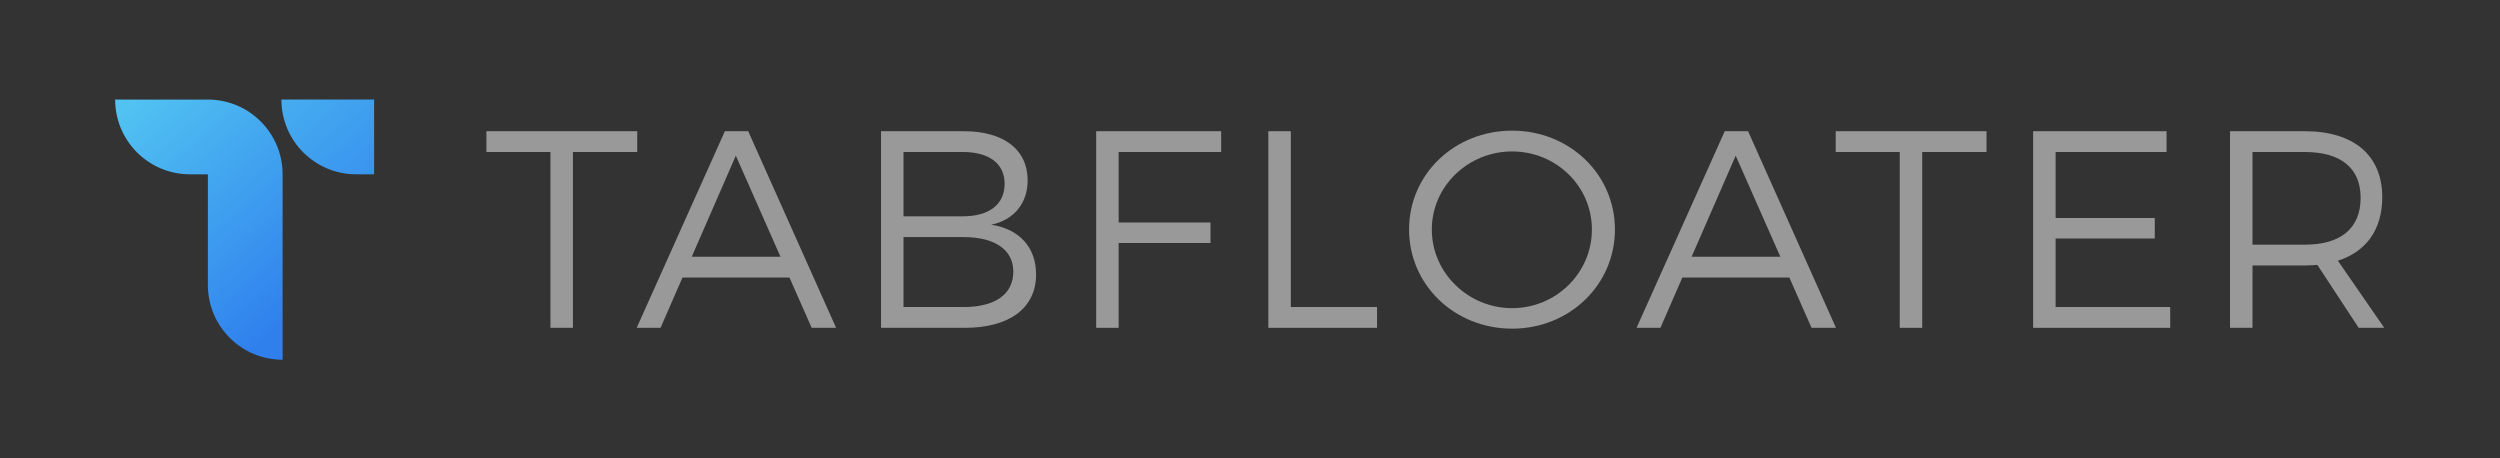 <?xml version="1.0" encoding="UTF-8" standalone="no"?>
<svg
   xmlns:dc="http://purl.org/dc/elements/1.1/"
   xmlns:cc="http://creativecommons.org/ns#"
   xmlns:rdf="http://www.w3.org/1999/02/22-rdf-syntax-ns#"
   xmlns:svg="http://www.w3.org/2000/svg"
   xmlns="http://www.w3.org/2000/svg"
   xmlns:xlink="http://www.w3.org/1999/xlink"
   xmlns:sodipodi="http://sodipodi.sourceforge.net/DTD/sodipodi-0.dtd"
   xmlns:inkscape="http://www.inkscape.org/namespaces/inkscape"
   inkscape:version="1.0.1 (0767f8302a, 2020-10-17)"
   sodipodi:docname="logo_white.svg"
   viewBox="0 0 2546.667 466.667"
   height="466.667"
   width="2546.667"
   xml:space="preserve"
   id="svg1296"
   version="1.1"
   inkscape:export-filename="/home/balazs/logo_o_grey_2.png"
   inkscape:export-xdpi="16.209999"
   inkscape:export-ydpi="16.209999"><rect x="0" y="0" width="2546.667" height="466.667" fill="#333333" stroke="none"/><defs
     id="defs1300"><clipPath
       id="clipPath1320"
       clipPathUnits="userSpaceOnUse"><path
         id="path1318"
         d="M 0,2000 H 2000 V 0 H 0 Z" /></clipPath><linearGradient
       id="linearGradient1370"
       spreadMethod="pad"
       gradientTransform="matrix(195.029,-219.794,-219.794,-195.029,126.359,1119.519)"
       gradientUnits="userSpaceOnUse"
       y2="0.009"
       x2="0.792"
       y1="0"
       x1="0"><stop
         id="stop1366"
         offset="0"
         style="stop-opacity:1;stop-color:#56ccf2" /><stop
         id="stop1368"
         offset="1"
         style="stop-opacity:1;stop-color:#2f80ed" /></linearGradient><linearGradient
       xlink:href="#linearGradient1370"
       id="linearGradient1390"
       spreadMethod="pad"
       gradientTransform="matrix(195.029,-219.794,-219.794,-195.029,205.614,1189.845)"
       gradientUnits="userSpaceOnUse"
       y2="0.003"
       x2="0.878"
       y1="0"
       x1="0"><stop
         id="stop1386"
         offset="0"
         style="stop-opacity:1;stop-color:#56ccf2" /><stop
         id="stop1388"
         offset="1"
         style="stop-opacity:1;stop-color:#2f80ed" /></linearGradient><linearGradient
       inkscape:collect="always"
       xlink:href="#linearGradient1370"
       id="linearGradient136"
       gradientUnits="userSpaceOnUse"
       gradientTransform="matrix(195.029,-219.794,-219.794,-195.029,126.359,1119.519)"
       x1="0"
       y1="0"
       x2="0.792"
       y2="0.009"
       spreadMethod="pad" /></defs><sodipodi:namedview
     inkscape:current-layer="g1304"
     inkscape:window-maximized="1"
     inkscape:window-y="28"
     inkscape:window-x="72"
     inkscape:cy="302.06649"
     inkscape:cx="512.1444"
     inkscape:zoom="1.512"
     showgrid="false"
     id="namedview1298"
     inkscape:window-height="1384"
     inkscape:window-width="2488"
     inkscape:pageshadow="2"
     inkscape:pageopacity="0"
     guidetolerance="10"
     gridtolerance="10"
     objecttolerance="10"
     borderopacity="1"
     bordercolor="#666666"
     pagecolor="#ffffff"
     inkscape:document-rotation="0" /><g
     transform="matrix(1.333,0,0,-1.333,0,2666.667)"
     inkscape:label="Project_5_Rev_Fin"
     inkscape:groupmode="layer"
     id="g1304"><g
       style="fill:#ffffff;fill-opacity:1;opacity:0.5"
       transform="translate(486.976,1900.228)"
       id="g1306"><path
         id="path1308"
         style="fill:#ffffff;fill-opacity:1;fill-rule:nonzero;stroke:none"
         d="M 0,0 V -15.883 H -49.15 V -150.24 h -17.17 v 134.357 h -48.937 V 0 Z" /></g><g
       style="fill-opacity:1;fill:#ffffff;opacity:0.5"
       transform="translate(596.442,1804.288)"
       id="g1310"><path
         id="path1312"
         style="fill:#ffffff;fill-opacity:1;fill-rule:nonzero;stroke:none"
         d="M 0,0 -34.127,77.266 -67.823,0 Z m 6.867,-15.883 h -81.772 l -16.742,-38.418 h -18.243 l 67.394,150.24 h 17.813 L 42.496,-54.301 H 23.823 Z" /></g><g
       inkscape:export-ydpi="10"
       inkscape:export-xdpi="10"
       inkscape:export-filename="/home/balazs/logo_o_grey_2.png"
       style="fill:#ffffff;fill-opacity:1;opacity:0.5"
       id="g1314"
       transform="translate(-45,825)"><g
         style="fill:#ffffff;fill-opacity:1"
         clip-path="url(#clipPath1320)"
         id="g1316"><g
           style="fill:#ffffff;fill-opacity:1"
           transform="translate(819.372,967.913)"
           id="g1322"><path
             id="path1324"
             style="fill:#ffffff;fill-opacity:1;fill-rule:nonzero;stroke:none"
             d="M 0,0 C 0,16.741 -14.165,26.613 -38.633,26.399 H -83.92 v -53.442 h 45.287 C -14.165,-27.258 0,-17.386 0,0 m -6.653,67.179 c 0,15.453 -11.805,24.253 -31.98,24.253 H -83.92 v -49.15 h 45.287 c 20.175,0 31.98,9.014 31.98,24.897 m 17.599,2.575 c 0,-17.599 -10.516,-30.262 -27.901,-33.911 21.678,-3.219 34.34,-17.385 34.34,-37.989 0,-25.541 -20.175,-40.78 -54.301,-40.78 h -64.174 v 150.24 h 63.316 c 30.262,0 48.72,-13.95 48.72,-37.56" /></g><g
           style="fill:#ffffff;fill-opacity:1"
           transform="translate(978.201,1075.227)"
           id="g1326"><path
             id="path1328"
             style="fill:#ffffff;fill-opacity:1;fill-rule:nonzero;stroke:none"
             d="M 0,0 V -15.883 H -78.34 V -69.755 H -8.156 V -85.423 H -78.34 V -150.24 H -95.511 V 0 Z" /></g><g
           style="fill:#ffffff;fill-opacity:1"
           transform="translate(1031.432,1075.227)"
           id="g1330"><path
             id="path1332"
             style="fill:#ffffff;fill-opacity:1;fill-rule:nonzero;stroke:none"
             d="M 0,0 V -134.357 H 65.892 V -150.24 H -17.171 V 0 Z" /></g><g
           style="fill:#ffffff;fill-opacity:1"
           transform="translate(1139.179,1000.107)"
           id="g1334"><path
             id="path1336"
             style="fill:#ffffff;fill-opacity:1;fill-rule:nonzero;stroke:none"
             d="m 0,0 c 0,-33.268 27.902,-60.096 61.384,-60.096 33.483,0 60.955,26.828 60.955,60.096 0,33.267 -27.472,59.667 -60.955,59.667 C 27.902,59.667 0,33.267 0,0 m 139.937,0 c 0,-42.282 -34.768,-75.764 -78.553,-75.764 -43.999,0 -78.768,33.482 -78.768,75.764 0,42.282 34.769,75.549 78.768,75.549 43.785,0 78.553,-33.267 78.553,-75.549" /></g><g
           style="fill:#ffffff;fill-opacity:1"
           transform="translate(1405.537,979.288)"
           id="g1338"><path
             id="path1340"
             style="fill:#ffffff;fill-opacity:1;fill-rule:nonzero;stroke:none"
             d="M 0,0 -34.125,77.266 -67.822,0 Z m 6.869,-15.883 h -81.773 l -16.742,-38.418 h -18.244 l 67.394,150.24 h 17.814 L 42.497,-54.301 H 23.825 Z" /></g><g
           style="fill:#ffffff;fill-opacity:1"
           transform="translate(1563.079,1075.227)"
           id="g1342"><path
             id="path1344"
             style="fill:#ffffff;fill-opacity:1;fill-rule:nonzero;stroke:none"
             d="M 0,0 V -15.883 H -49.15 V -150.24 h -17.171 v 134.357 h -48.935 V 0 Z" /></g><g
           style="fill:#ffffff;fill-opacity:1"
           transform="translate(1700.66,1075.227)"
           id="g1346"><path
             id="path1348"
             style="fill:#ffffff;fill-opacity:1;fill-rule:nonzero;stroke:none"
             d="M 0,0 V -15.883 H -84.778 V -66.32 h 75.764 v -15.668 h -75.764 v -52.369 H 2.791 v -15.883 h -104.74 V 0 Z" /></g><g
           style="fill:#ffffff;fill-opacity:1"
           transform="translate(1806.261,988.518)"
           id="g1350"><path
             id="path1352"
             style="fill:#ffffff;fill-opacity:1;fill-rule:nonzero;stroke:none"
             d="M 0,0 C 27.257,0 42.71,12.233 42.71,35.842 42.71,58.808 27.257,70.827 0,70.827 H -39.921 V 0 Z M 41.208,-63.53 9.658,-15.454 C 6.652,-15.668 3.434,-15.883 0,-15.883 H -39.921 V -63.53 H -57.092 V 86.71 H 0 c 37.561,0 59.236,-18.458 59.236,-50.438 0,-24.682 -12.232,-41.638 -33.91,-48.506 L 60.739,-63.53 Z" /></g></g></g><g
       id="g1354"
       transform="translate(-45,825)"><g
         id="g1356"><g
           id="g1362"><g
             id="g1364"><path
               id="path1372"
               style="fill:url(#linearGradient136);stroke:none"
               d="m 133,1099.411 c 0,-31.547 25.573,-57.12 57.12,-57.12 v 0 h 13.731 v -84.582 c 0,-31.547 25.573,-57.12 57.119,-57.12 v 0 141.702 c 0,31.547 -25.572,57.12 -57.119,57.12 v 0 z" /></g></g></g></g><g
       id="g1374"
       transform="translate(-45,825)"><g
         id="g1376"><g
           id="g1382"><g
             id="g1384"><path
               id="path1392"
               style="fill:url(#linearGradient1390);fill-opacity:1;stroke:none"
               d="m 260.056,1099.411 c 0,-31.547 25.572,-57.12 57.12,-57.12 v 0 h 13.731 v 57.12 z" /></g></g></g></g></g></svg>
